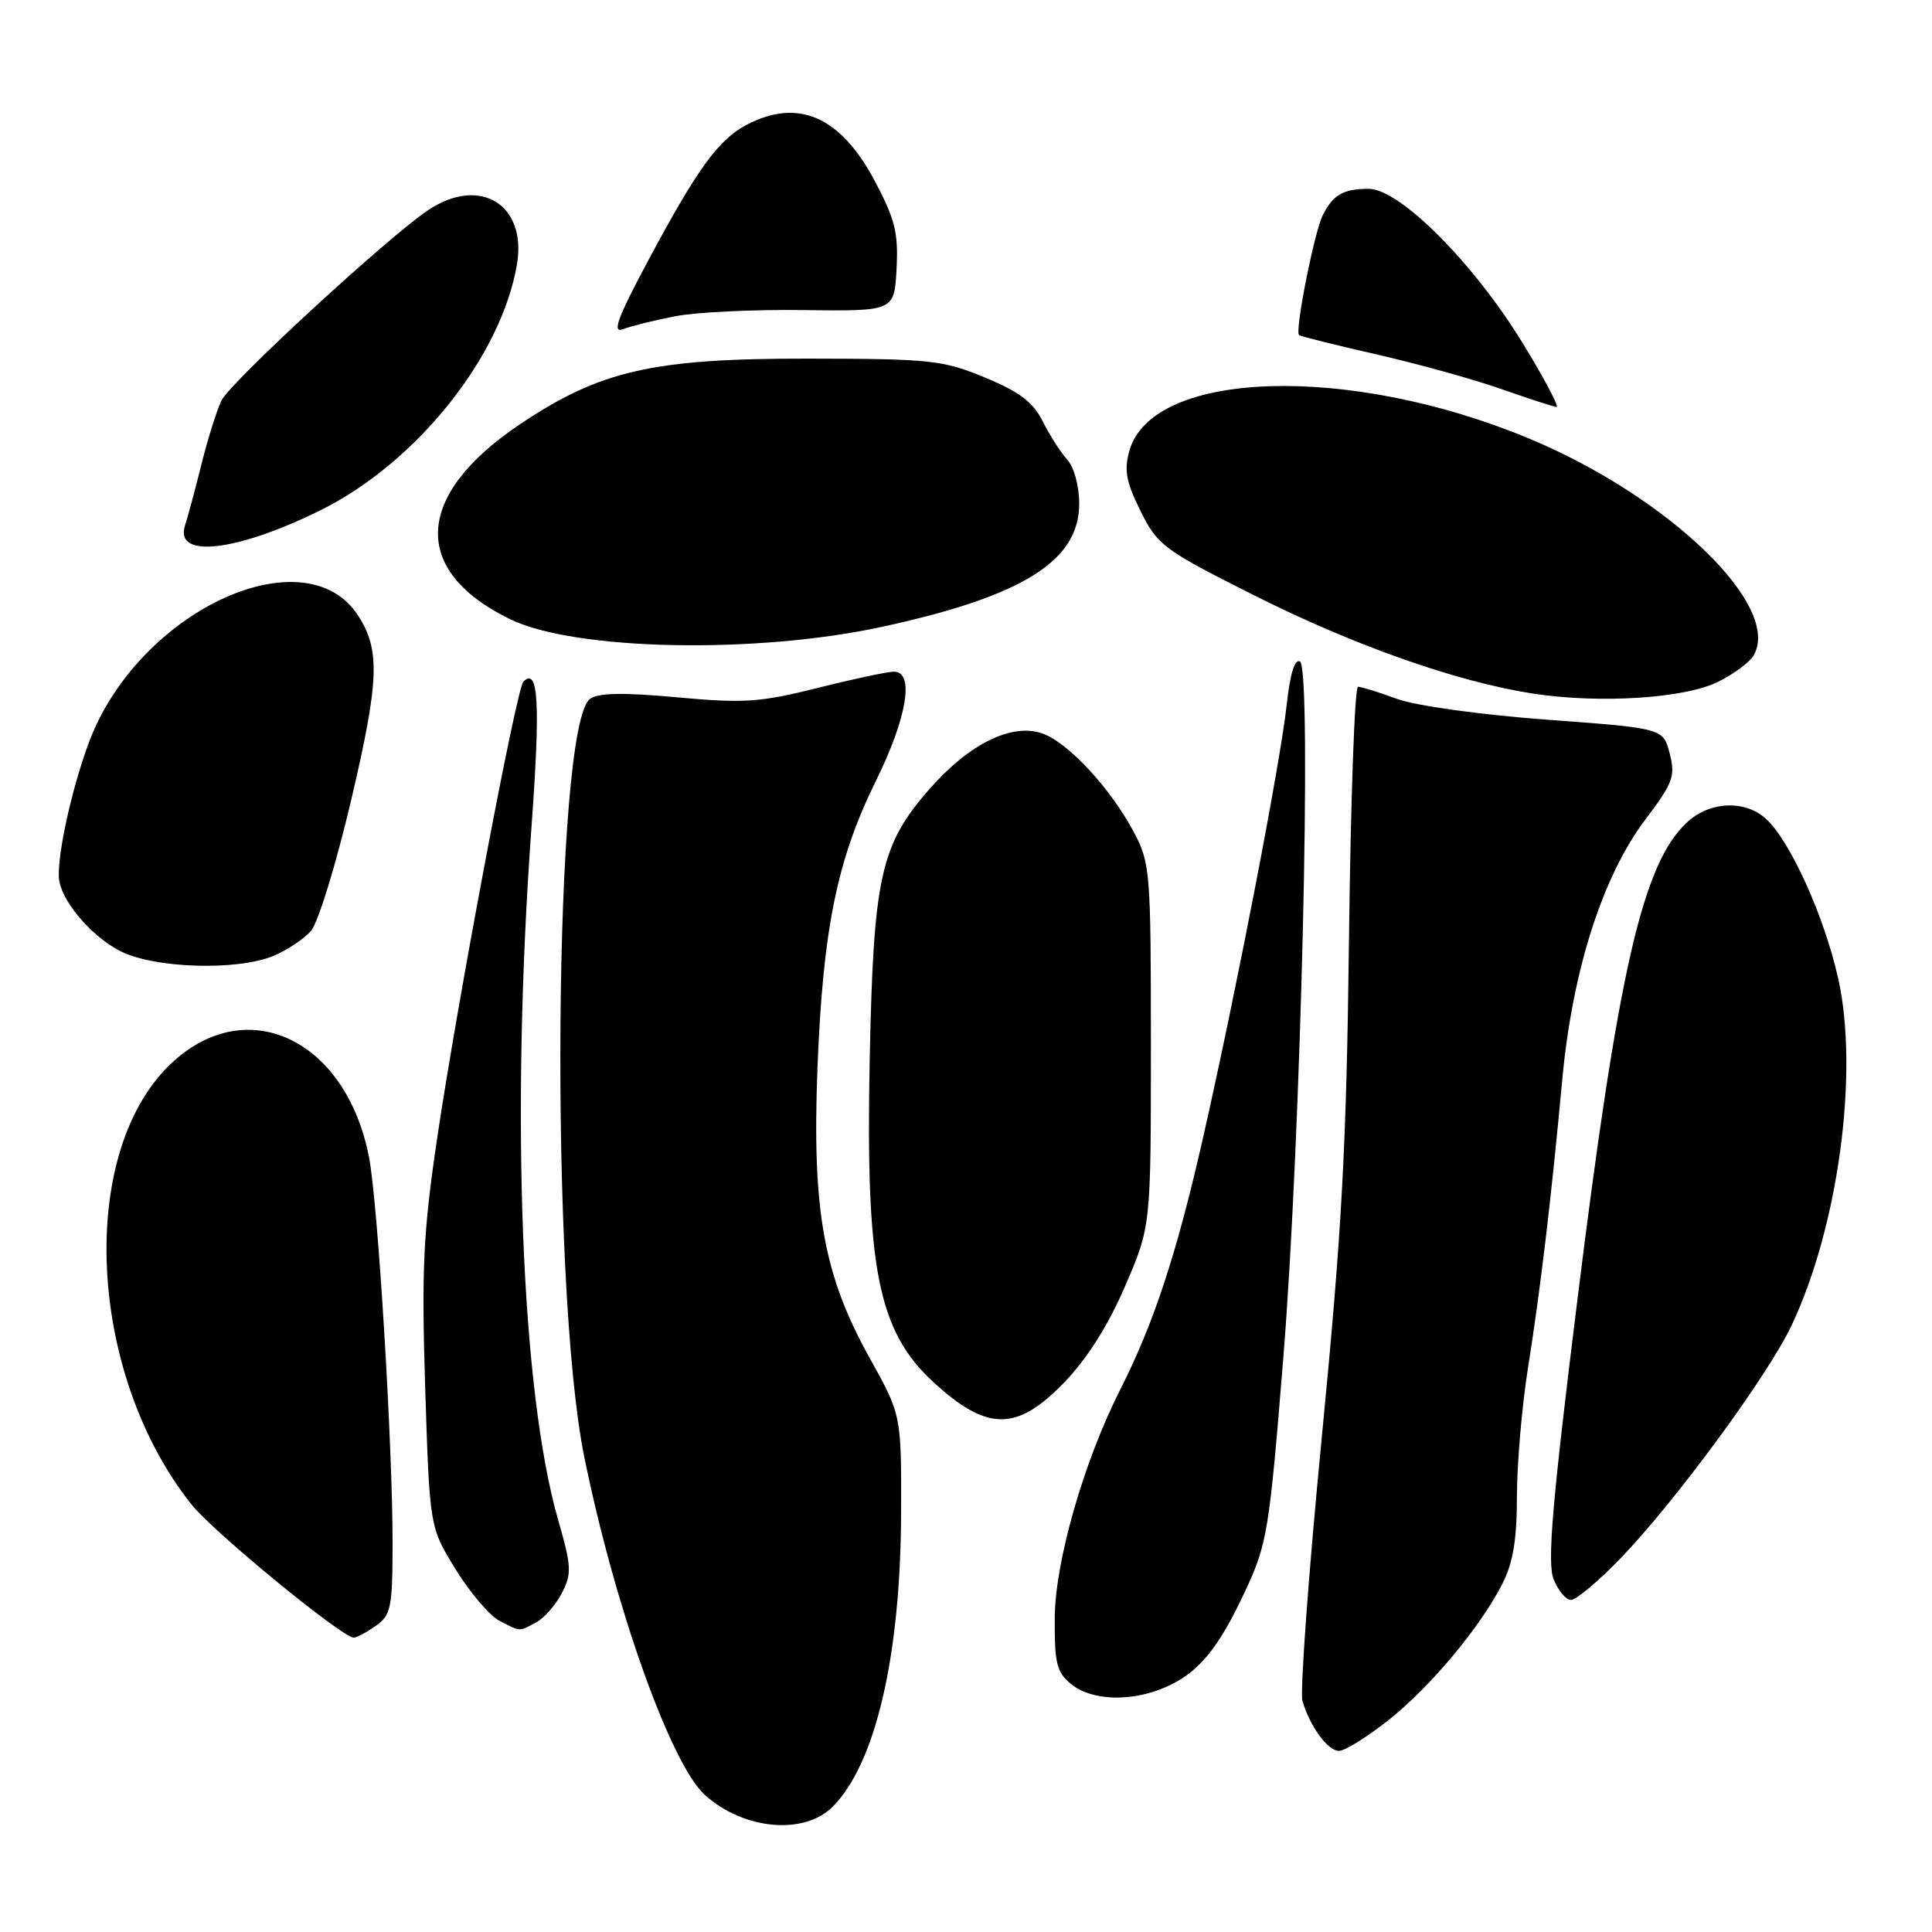 <?xml version="1.0" encoding="UTF-8" standalone="no"?>
<!DOCTYPE svg PUBLIC "-//W3C//DTD SVG 1.1//EN" "http://www.w3.org/Graphics/SVG/1.1/DTD/svg11.dtd" >
<svg xmlns="http://www.w3.org/2000/svg" xmlns:xlink="http://www.w3.org/1999/xlink" version="1.1" viewBox="0 0 256 256">
 <g >
 <path fill="currentColor"
d=" M 110.33 239.40 C 116.01 233.72 119.34 219.43 119.40 200.50 C 119.44 187.50 119.44 187.50 115.24 179.95 C 109.12 168.96 107.59 160.42 108.32 141.50 C 109.04 123.12 110.91 113.91 116.05 103.50 C 120.19 95.11 121.21 89.00 118.46 89.00 C 117.62 89.00 113.05 89.97 108.32 91.16 C 100.71 93.07 98.56 93.21 89.72 92.40 C 82.55 91.74 79.28 91.80 78.18 92.61 C 73.37 96.13 72.81 170.30 77.41 193.00 C 81.44 212.88 88.87 233.72 93.37 237.81 C 98.49 242.46 106.52 243.21 110.33 239.40 Z  M 183.90 227.99 C 189.51 223.55 196.11 215.67 199.07 209.86 C 200.49 207.09 201.00 204.00 201.00 198.29 C 201.01 194.01 201.65 186.45 202.43 181.50 C 204.11 170.93 205.54 158.93 207.01 143.03 C 208.36 128.56 212.34 116.11 218.04 108.56 C 221.69 103.74 222.02 102.84 221.24 99.84 C 220.38 96.50 220.38 96.50 204.94 95.36 C 196.10 94.70 187.63 93.52 185.12 92.61 C 182.72 91.72 180.39 91.00 179.95 91.00 C 179.50 91.00 178.97 105.96 178.75 124.25 C 178.42 152.02 177.82 162.92 175.15 190.39 C 173.39 208.48 172.24 224.23 172.58 225.39 C 173.60 228.81 175.94 232.00 177.43 232.00 C 178.20 232.00 181.10 230.19 183.90 227.99 Z  M 154.28 223.63 C 158.74 221.73 161.36 218.60 164.98 210.86 C 167.92 204.56 168.18 202.98 170.05 179.86 C 172.38 151.01 173.87 88.66 172.26 87.66 C 171.58 87.24 170.95 89.24 170.51 93.25 C 169.66 101.10 163.93 130.75 159.45 150.58 C 155.96 166.00 152.91 175.30 148.46 184.08 C 143.61 193.65 139.81 206.88 139.76 214.36 C 139.72 220.44 140.01 221.59 141.97 223.18 C 144.64 225.34 149.82 225.53 154.28 223.63 Z  M 49.78 215.44 C 51.80 214.03 52.00 213.05 52.02 204.69 C 52.04 191.71 50.08 159.49 48.90 153.35 C 45.91 137.92 33.01 131.58 23.00 140.62 C 10.21 152.18 11.41 181.81 25.39 199.37 C 28.27 202.99 45.34 217.00 46.88 217.00 C 47.25 217.00 48.56 216.30 49.78 215.44 Z  M 71.06 214.97 C 72.11 214.40 73.64 212.66 74.45 211.09 C 75.78 208.52 75.73 207.56 73.95 201.37 C 69.05 184.29 67.65 147.79 70.43 109.50 C 71.62 93.19 71.35 88.32 69.35 90.32 C 68.43 91.24 60.58 132.84 57.90 151.00 C 56.07 163.38 55.85 168.20 56.34 183.93 C 56.93 202.37 56.93 202.37 60.36 207.93 C 62.25 210.99 64.85 214.06 66.15 214.74 C 69.01 216.24 68.71 216.22 71.06 214.97 Z  M 214.65 206.57 C 221.89 199.09 234.25 182.29 237.39 175.63 C 243.59 162.53 246.34 142.12 243.58 129.70 C 241.74 121.44 237.20 111.39 233.99 108.49 C 231.19 105.95 226.50 106.18 223.50 109.00 C 217.64 114.51 214.42 128.57 208.98 172.50 C 205.66 199.29 205.00 207.08 205.86 209.25 C 206.46 210.76 207.50 212.00 208.17 212.00 C 208.84 212.00 211.75 209.56 214.65 206.57 Z  M 141.02 183.18 C 144.05 180.03 146.86 175.60 149.08 170.43 C 152.50 162.50 152.50 162.50 152.50 138.50 C 152.50 115.39 152.41 114.34 150.21 110.20 C 147.09 104.37 141.52 98.38 138.10 97.18 C 134.08 95.78 128.44 98.55 123.21 104.50 C 116.66 111.94 115.73 116.16 115.24 140.45 C 114.69 168.06 116.33 176.36 123.66 183.12 C 130.80 189.69 134.72 189.70 141.02 183.18 Z  M 36.28 126.64 C 38.05 125.89 40.27 124.42 41.20 123.36 C 42.14 122.31 44.53 114.53 46.53 106.03 C 50.26 90.13 50.41 86.08 47.41 81.51 C 40.76 71.35 20.40 79.90 12.75 96.06 C 10.35 101.15 7.61 112.28 7.80 116.26 C 7.93 119.11 11.88 123.89 15.83 125.97 C 20.27 128.32 31.45 128.68 36.28 126.64 Z  M 227.69 90.33 C 229.71 89.32 231.80 87.78 232.33 86.90 C 236.25 80.43 221.20 65.85 202.59 58.10 C 178.81 48.20 152.73 48.99 149.66 59.70 C 148.92 62.29 149.20 63.82 151.12 67.70 C 153.38 72.25 154.15 72.83 165.93 78.76 C 179.34 85.52 193.07 90.36 203.17 91.91 C 212.02 93.26 223.25 92.54 227.69 90.33 Z  M 117.00 83.03 C 135.55 78.99 143.00 74.32 143.00 66.75 C 143.00 64.41 142.32 61.90 141.41 60.90 C 140.53 59.93 139.07 57.64 138.16 55.82 C 136.89 53.28 135.09 51.92 130.50 50.02 C 124.90 47.71 123.32 47.54 107.00 47.52 C 86.47 47.50 79.51 49.09 68.85 56.25 C 54.88 65.65 54.41 75.66 67.64 82.07 C 76.21 86.22 100.27 86.69 117.00 83.03 Z  M 42.45 67.62 C 55.17 61.33 66.43 47.25 68.50 35.03 C 69.83 27.12 63.64 23.29 56.81 27.79 C 51.65 31.19 30.49 50.67 29.34 53.08 C 28.71 54.41 27.52 58.20 26.70 61.50 C 25.88 64.80 24.89 68.47 24.51 69.66 C 23.10 74.05 31.34 73.11 42.45 67.62 Z  M 201.74 45.43 C 195.25 34.82 185.43 24.99 181.34 25.02 C 177.98 25.03 176.66 25.80 175.28 28.50 C 174.16 30.71 171.54 43.91 172.13 44.40 C 172.33 44.57 176.91 45.71 182.31 46.94 C 187.70 48.17 195.13 50.22 198.81 51.51 C 202.49 52.80 205.83 53.88 206.24 53.93 C 206.65 53.97 204.63 50.14 201.74 45.43 Z  M 89.50 41.90 C 92.25 41.36 99.90 41.00 106.50 41.09 C 118.50 41.24 118.50 41.24 118.80 35.61 C 119.05 30.84 118.60 29.04 115.88 23.92 C 111.36 15.44 105.79 12.99 99.00 16.50 C 95.23 18.45 92.43 22.30 85.94 34.43 C 81.79 42.20 81.06 44.19 82.57 43.61 C 83.63 43.20 86.75 42.43 89.50 41.90 Z "/>
</g>
</svg>